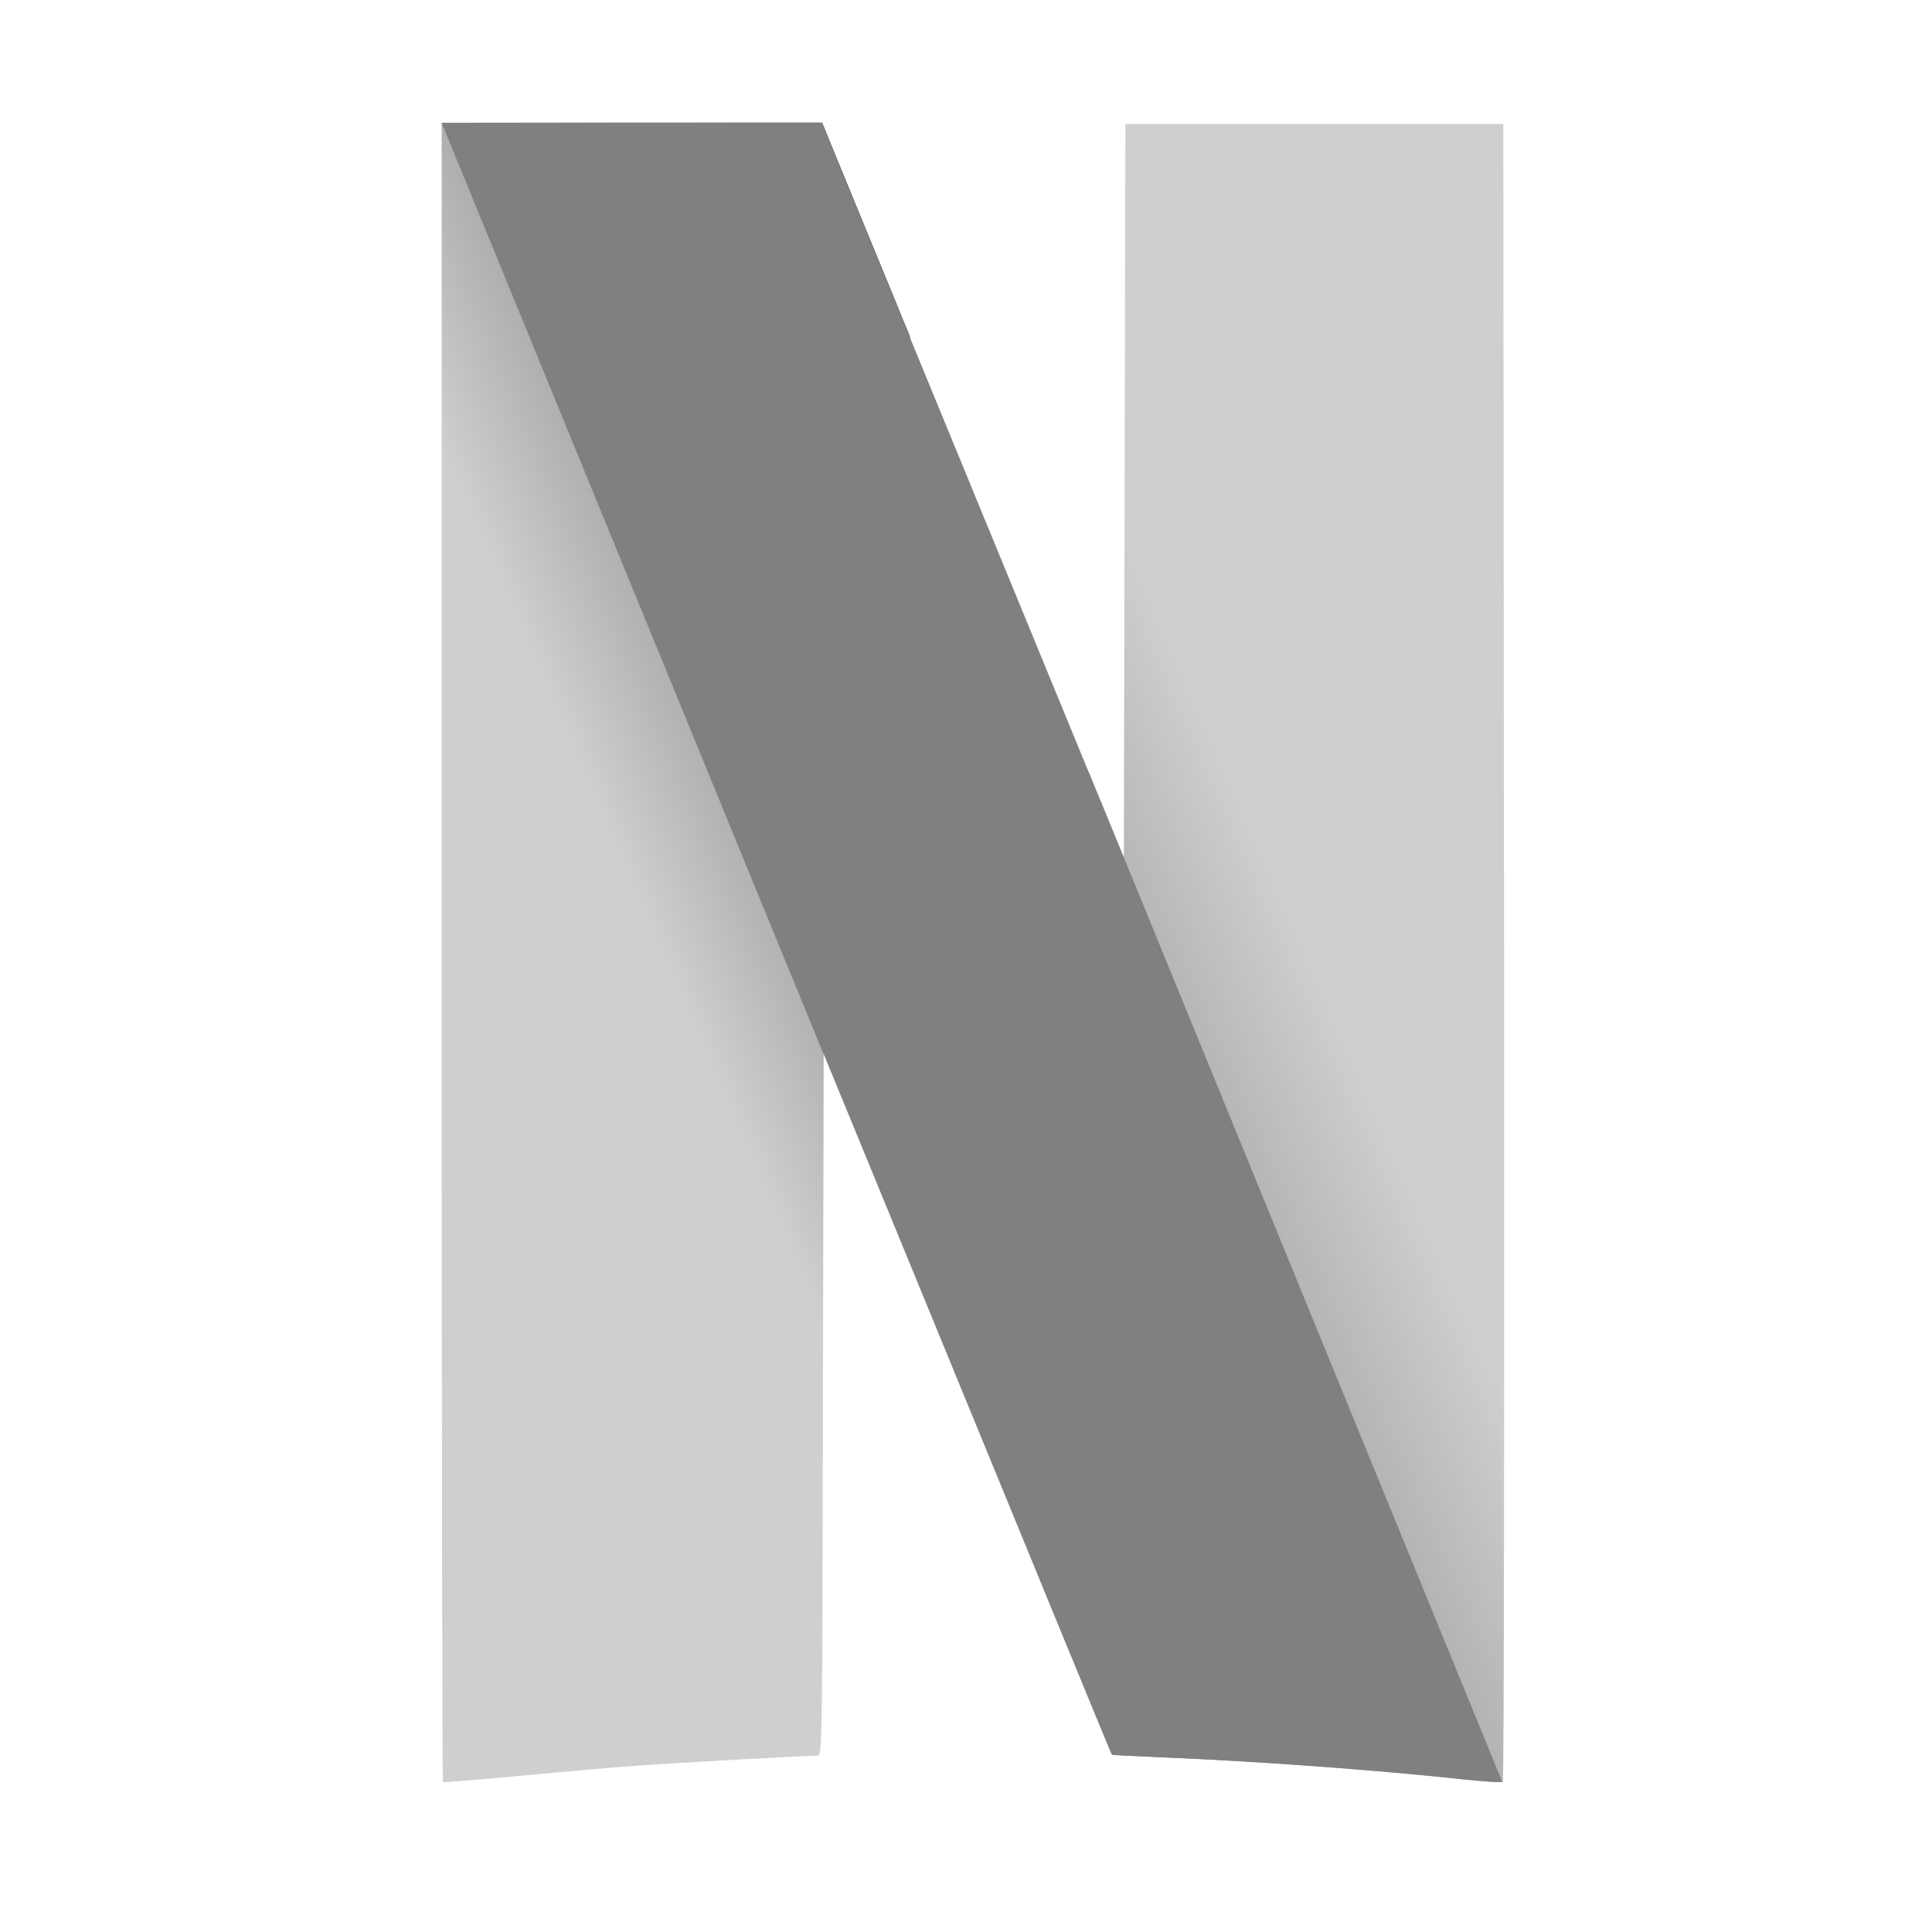 <svg width="71" height="70" viewBox="0 0 71 70" fill="none" xmlns="http://www.w3.org/2000/svg">
<g opacity="0.81">
<path d="M41.357 4.556L41.329 18.032L41.301 31.508L40.015 28.38V28.372L38.346 58.372C39.987 62.351 40.863 64.477 40.872 64.484C40.882 64.493 41.814 64.541 42.942 64.589C46.353 64.733 50.585 65.046 53.801 65.391C54.547 65.471 55.181 65.511 55.227 65.479C55.274 65.447 55.283 51.73 55.274 34.989L55.246 4.556H41.357Z" fill="url(#paint0_linear_3009_6118)"/>
<path d="M16.232 4.516V34.982C16.232 51.739 16.251 65.464 16.279 65.488C16.306 65.512 17.509 65.407 18.963 65.271C20.417 65.135 22.422 64.958 23.419 64.886C24.948 64.774 29.534 64.525 30.056 64.517C30.214 64.517 30.224 63.835 30.242 51.61L30.27 38.704L31.38 41.399C31.547 41.816 31.603 41.944 31.771 42.353L33.44 12.361C33.085 11.503 33.272 11.952 32.871 10.973C31.51 7.66 30.354 4.861 30.308 4.732L30.214 4.508H16.232V4.516Z" fill="url(#paint1_linear_3009_6118)"/>
<path d="M16.232 4.516L30.261 38.728V38.712L31.37 41.407C37.532 56.415 40.841 64.469 40.86 64.485C40.869 64.493 41.801 64.541 42.929 64.589C46.341 64.733 50.573 65.046 53.789 65.391C54.525 65.471 55.168 65.511 55.206 65.479L41.298 31.5V31.508L40.011 28.38C38.753 25.324 37.914 23.278 32.852 10.973C31.491 7.66 30.336 4.861 30.289 4.732L30.196 4.508H23.214L16.232 4.516Z" fill="#636363"/>
</g>
<defs>
<linearGradient id="paint0_linear_3009_6118" x1="61.539" y1="50.116" x2="39.309" y2="59.879" gradientUnits="userSpaceOnUse">
<stop stop-color="#C4C4C4"/>
<stop offset="0.256" stop-color="#C4C4C4"/>
<stop offset="1" stop-color="#585858"/>
</linearGradient>
<linearGradient id="paint1_linear_3009_6118" x1="9.491" y1="17.875" x2="33.532" y2="7.439" gradientUnits="userSpaceOnUse">
<stop stop-color="#C4C4C4"/>
<stop offset="0.256" stop-color="#C4C4C4"/>
<stop offset="1" stop-color="#202020"/>
</linearGradient>
</defs>
</svg>
